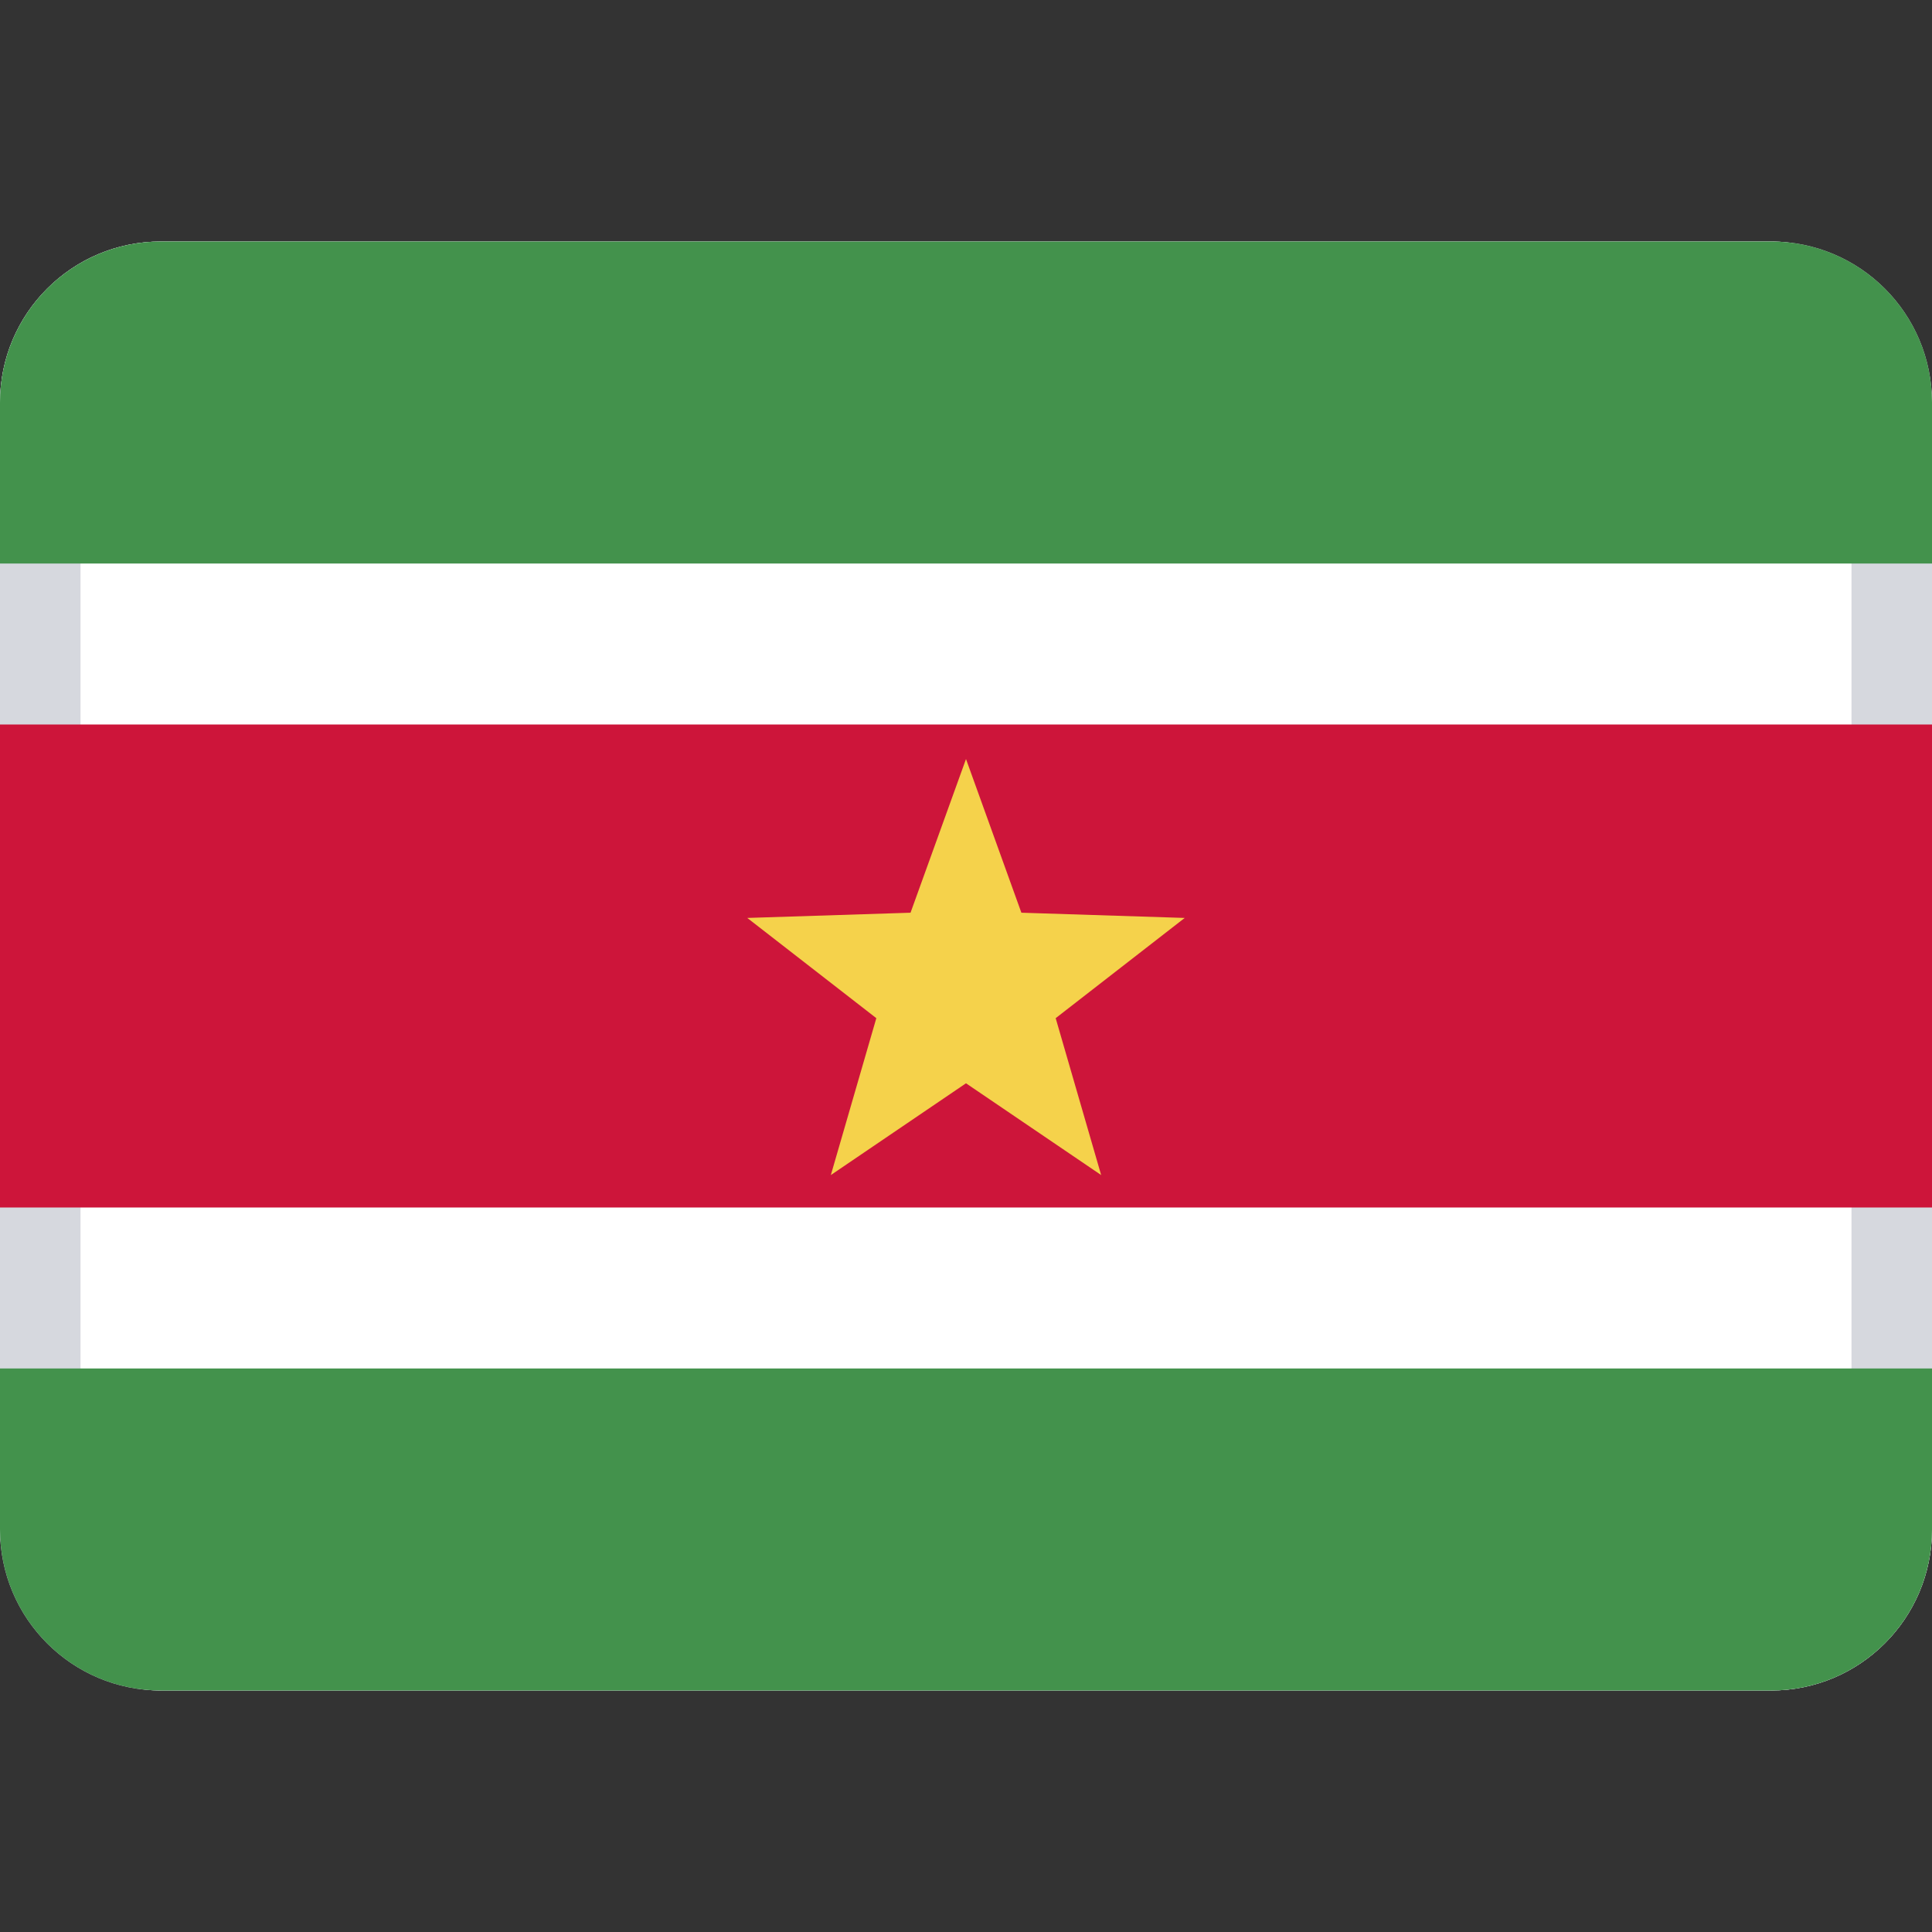 <svg width="24" height="24" viewBox="0 0 24 24" fill="none" xmlns="http://www.w3.org/2000/svg">
<rect x="0" y="0" width="24" height="24" fill="#333333" stroke="none"/>
<rect y="3" width="24" height="18" rx="2" fill="white"/>
<path fill-rule="evenodd" clip-rule="evenodd" d="M22 4H2C1.448 4 1 4.448 1 5V19C1 19.552 1.448 20 2 20H22C22.552 20 23 19.552 23 19V5C23 4.448 22.552 4 22 4ZM2 3C0.895 3 0 3.895 0 5V19C0 20.105 0.895 21 2 21H22C23.105 21 24 20.105 24 19V5C24 3.895 23.105 3 22 3H2Z" fill="#D6D8DE"/>
<path fill-rule="evenodd" clip-rule="evenodd" d="M0 7H24V5C24 3.895 23.105 3 22 3H2C0.895 3 0 3.895 0 5V7Z" fill="#43924C"/>
<path fill-rule="evenodd" clip-rule="evenodd" d="M0 19C0 20.105 0.895 21 2 21H22C23.105 21 24 20.105 24 19V17H0V19Z" fill="#43924C"/>
<path fill-rule="evenodd" clip-rule="evenodd" d="M0 15H24V9H0V15Z" fill="#CD153A"/>
<path fill-rule="evenodd" clip-rule="evenodd" d="M12 13.457L10.321 14.597L10.886 12.648L9.283 11.403L11.311 11.338L12 9.429L12.688 11.338L14.717 11.403L13.114 12.648L13.679 14.597L12 13.457Z" fill="#F5D24B"/>
</svg>
